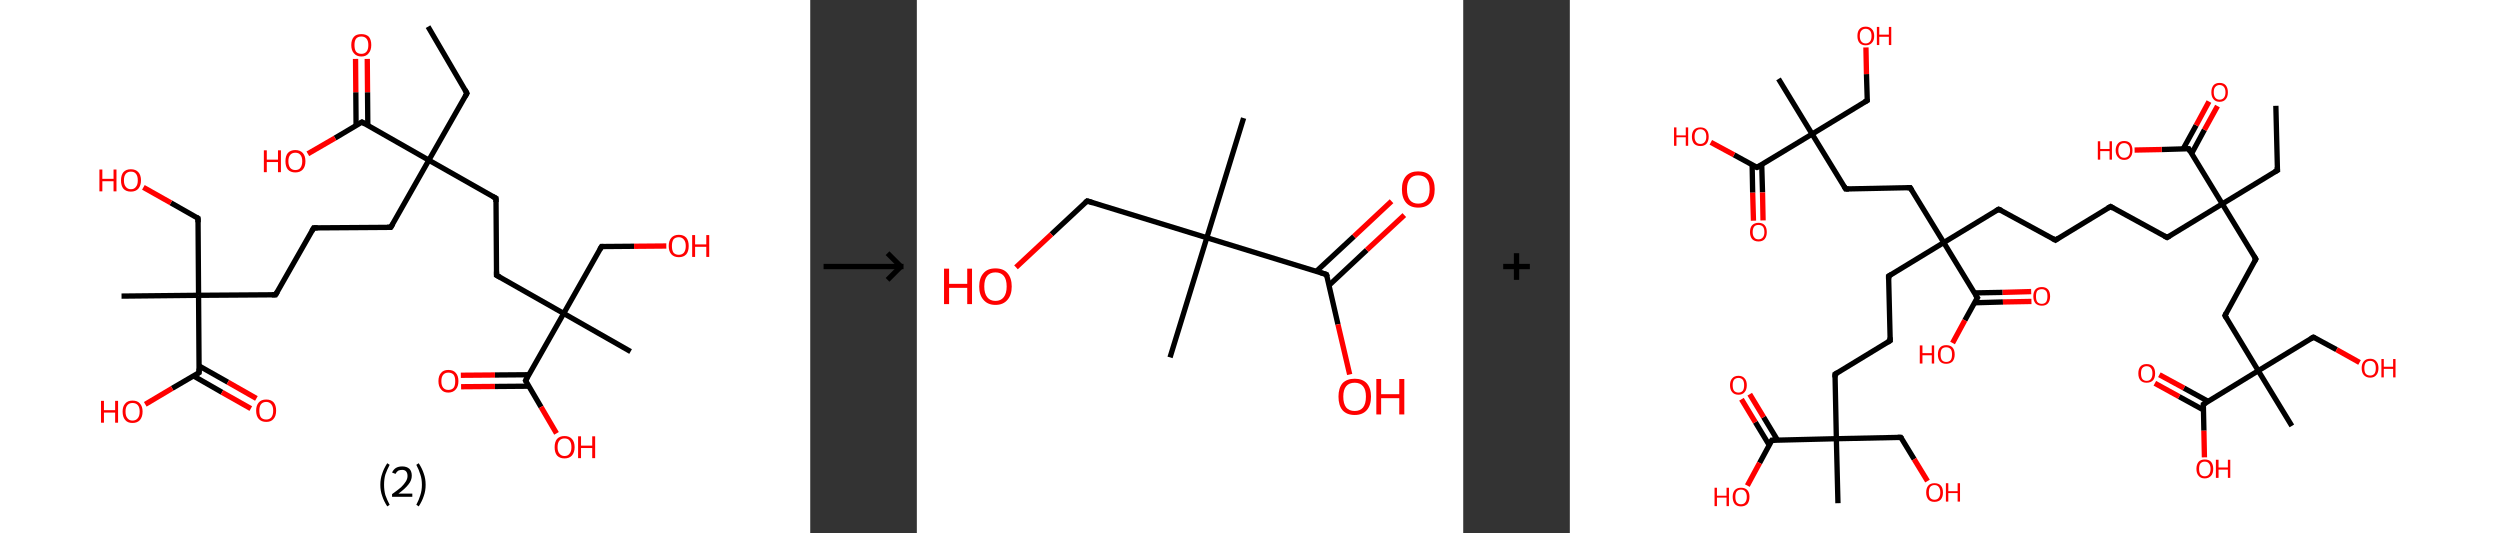 <?xml version='1.0' encoding='ASCII' standalone='yes'?>
<svg xmlns="http://www.w3.org/2000/svg" xmlns:xlink="http://www.w3.org/1999/xlink" version="1.1" width="938.0px" viewBox="0 0 938.0 200.0" height="200.0px">
  <rect x="0" y="0" width="938.0" height="200.0" fill="#333333" stroke="none"/>
  <g>
    <g transform="translate(0, 0) scale(1 1) "><!-- END OF HEADER -->
<rect style="opacity:1.0;fill:#FFFFFF;stroke:none" width="304.0" height="200.0" x="0.0" y="0.0"> </rect>
<path class="bond-0 atom-0 atom-1" d="M 160.6,10.0 L 175.2,35.0" style="fill:none;fill-rule:evenodd;stroke:#000000;stroke-width:2.0px;stroke-linecap:butt;stroke-linejoin:miter;stroke-opacity:1"/>
<path class="bond-1 atom-1 atom-2" d="M 175.2,35.0 L 160.9,60.1" style="fill:none;fill-rule:evenodd;stroke:#000000;stroke-width:2.0px;stroke-linecap:butt;stroke-linejoin:miter;stroke-opacity:1"/>
<path class="bond-2 atom-2 atom-3" d="M 160.9,60.1 L 146.6,85.3" style="fill:none;fill-rule:evenodd;stroke:#000000;stroke-width:2.0px;stroke-linecap:butt;stroke-linejoin:miter;stroke-opacity:1"/>
<path class="bond-3 atom-3 atom-4" d="M 146.6,85.3 L 117.7,85.5" style="fill:none;fill-rule:evenodd;stroke:#000000;stroke-width:2.0px;stroke-linecap:butt;stroke-linejoin:miter;stroke-opacity:1"/>
<path class="bond-4 atom-4 atom-5" d="M 117.7,85.5 L 103.4,110.6" style="fill:none;fill-rule:evenodd;stroke:#000000;stroke-width:2.0px;stroke-linecap:butt;stroke-linejoin:miter;stroke-opacity:1"/>
<path class="bond-5 atom-5 atom-6" d="M 103.4,110.6 L 74.5,110.8" style="fill:none;fill-rule:evenodd;stroke:#000000;stroke-width:2.0px;stroke-linecap:butt;stroke-linejoin:miter;stroke-opacity:1"/>
<path class="bond-6 atom-6 atom-7" d="M 74.5,110.8 L 45.6,111.1" style="fill:none;fill-rule:evenodd;stroke:#000000;stroke-width:2.0px;stroke-linecap:butt;stroke-linejoin:miter;stroke-opacity:1"/>
<path class="bond-7 atom-6 atom-8" d="M 74.5,110.8 L 74.3,81.9" style="fill:none;fill-rule:evenodd;stroke:#000000;stroke-width:2.0px;stroke-linecap:butt;stroke-linejoin:miter;stroke-opacity:1"/>
<path class="bond-8 atom-8 atom-9" d="M 74.3,81.9 L 64.1,76.1" style="fill:none;fill-rule:evenodd;stroke:#000000;stroke-width:2.0px;stroke-linecap:butt;stroke-linejoin:miter;stroke-opacity:1"/>
<path class="bond-8 atom-8 atom-9" d="M 64.1,76.1 L 53.8,70.3" style="fill:none;fill-rule:evenodd;stroke:#FF0000;stroke-width:2.0px;stroke-linecap:butt;stroke-linejoin:miter;stroke-opacity:1"/>
<path class="bond-9 atom-6 atom-10" d="M 74.5,110.8 L 74.7,139.8" style="fill:none;fill-rule:evenodd;stroke:#000000;stroke-width:2.0px;stroke-linecap:butt;stroke-linejoin:miter;stroke-opacity:1"/>
<path class="bond-10 atom-10 atom-11" d="M 72.5,141.0 L 83.3,147.2" style="fill:none;fill-rule:evenodd;stroke:#000000;stroke-width:2.0px;stroke-linecap:butt;stroke-linejoin:miter;stroke-opacity:1"/>
<path class="bond-10 atom-10 atom-11" d="M 83.3,147.2 L 94.1,153.3" style="fill:none;fill-rule:evenodd;stroke:#FF0000;stroke-width:2.0px;stroke-linecap:butt;stroke-linejoin:miter;stroke-opacity:1"/>
<path class="bond-10 atom-10 atom-11" d="M 74.7,137.3 L 85.5,143.4" style="fill:none;fill-rule:evenodd;stroke:#000000;stroke-width:2.0px;stroke-linecap:butt;stroke-linejoin:miter;stroke-opacity:1"/>
<path class="bond-10 atom-10 atom-11" d="M 85.5,143.4 L 96.2,149.5" style="fill:none;fill-rule:evenodd;stroke:#FF0000;stroke-width:2.0px;stroke-linecap:butt;stroke-linejoin:miter;stroke-opacity:1"/>
<path class="bond-11 atom-10 atom-12" d="M 74.7,139.8 L 64.6,145.7" style="fill:none;fill-rule:evenodd;stroke:#000000;stroke-width:2.0px;stroke-linecap:butt;stroke-linejoin:miter;stroke-opacity:1"/>
<path class="bond-11 atom-10 atom-12" d="M 64.6,145.7 L 54.5,151.7" style="fill:none;fill-rule:evenodd;stroke:#FF0000;stroke-width:2.0px;stroke-linecap:butt;stroke-linejoin:miter;stroke-opacity:1"/>
<path class="bond-12 atom-2 atom-13" d="M 160.9,60.1 L 186.1,74.4" style="fill:none;fill-rule:evenodd;stroke:#000000;stroke-width:2.0px;stroke-linecap:butt;stroke-linejoin:miter;stroke-opacity:1"/>
<path class="bond-13 atom-13 atom-14" d="M 186.1,74.4 L 186.3,103.3" style="fill:none;fill-rule:evenodd;stroke:#000000;stroke-width:2.0px;stroke-linecap:butt;stroke-linejoin:miter;stroke-opacity:1"/>
<path class="bond-14 atom-14 atom-15" d="M 186.3,103.3 L 211.5,117.6" style="fill:none;fill-rule:evenodd;stroke:#000000;stroke-width:2.0px;stroke-linecap:butt;stroke-linejoin:miter;stroke-opacity:1"/>
<path class="bond-15 atom-15 atom-16" d="M 211.5,117.6 L 236.6,131.9" style="fill:none;fill-rule:evenodd;stroke:#000000;stroke-width:2.0px;stroke-linecap:butt;stroke-linejoin:miter;stroke-opacity:1"/>
<path class="bond-16 atom-15 atom-17" d="M 211.5,117.6 L 225.7,92.5" style="fill:none;fill-rule:evenodd;stroke:#000000;stroke-width:2.0px;stroke-linecap:butt;stroke-linejoin:miter;stroke-opacity:1"/>
<path class="bond-17 atom-17 atom-18" d="M 225.7,92.5 L 237.9,92.4" style="fill:none;fill-rule:evenodd;stroke:#000000;stroke-width:2.0px;stroke-linecap:butt;stroke-linejoin:miter;stroke-opacity:1"/>
<path class="bond-17 atom-17 atom-18" d="M 237.9,92.4 L 250.0,92.3" style="fill:none;fill-rule:evenodd;stroke:#FF0000;stroke-width:2.0px;stroke-linecap:butt;stroke-linejoin:miter;stroke-opacity:1"/>
<path class="bond-18 atom-15 atom-19" d="M 211.5,117.6 L 197.2,142.8" style="fill:none;fill-rule:evenodd;stroke:#000000;stroke-width:2.0px;stroke-linecap:butt;stroke-linejoin:miter;stroke-opacity:1"/>
<path class="bond-19 atom-19 atom-20" d="M 198.4,140.6 L 185.7,140.7" style="fill:none;fill-rule:evenodd;stroke:#000000;stroke-width:2.0px;stroke-linecap:butt;stroke-linejoin:miter;stroke-opacity:1"/>
<path class="bond-19 atom-19 atom-20" d="M 185.7,140.7 L 172.9,140.8" style="fill:none;fill-rule:evenodd;stroke:#FF0000;stroke-width:2.0px;stroke-linecap:butt;stroke-linejoin:miter;stroke-opacity:1"/>
<path class="bond-19 atom-19 atom-20" d="M 198.4,144.9 L 185.7,145.0" style="fill:none;fill-rule:evenodd;stroke:#000000;stroke-width:2.0px;stroke-linecap:butt;stroke-linejoin:miter;stroke-opacity:1"/>
<path class="bond-19 atom-19 atom-20" d="M 185.7,145.0 L 173.0,145.1" style="fill:none;fill-rule:evenodd;stroke:#FF0000;stroke-width:2.0px;stroke-linecap:butt;stroke-linejoin:miter;stroke-opacity:1"/>
<path class="bond-20 atom-19 atom-21" d="M 197.2,142.8 L 203.0,152.7" style="fill:none;fill-rule:evenodd;stroke:#000000;stroke-width:2.0px;stroke-linecap:butt;stroke-linejoin:miter;stroke-opacity:1"/>
<path class="bond-20 atom-19 atom-21" d="M 203.0,152.7 L 208.8,162.6" style="fill:none;fill-rule:evenodd;stroke:#FF0000;stroke-width:2.0px;stroke-linecap:butt;stroke-linejoin:miter;stroke-opacity:1"/>
<path class="bond-21 atom-2 atom-22" d="M 160.9,60.1 L 135.8,45.8" style="fill:none;fill-rule:evenodd;stroke:#000000;stroke-width:2.0px;stroke-linecap:butt;stroke-linejoin:miter;stroke-opacity:1"/>
<path class="bond-22 atom-22 atom-23" d="M 138.0,47.1 L 137.9,34.6" style="fill:none;fill-rule:evenodd;stroke:#000000;stroke-width:2.0px;stroke-linecap:butt;stroke-linejoin:miter;stroke-opacity:1"/>
<path class="bond-22 atom-22 atom-23" d="M 137.9,34.6 L 137.8,22.1" style="fill:none;fill-rule:evenodd;stroke:#FF0000;stroke-width:2.0px;stroke-linecap:butt;stroke-linejoin:miter;stroke-opacity:1"/>
<path class="bond-22 atom-22 atom-23" d="M 133.6,47.1 L 133.5,34.6" style="fill:none;fill-rule:evenodd;stroke:#000000;stroke-width:2.0px;stroke-linecap:butt;stroke-linejoin:miter;stroke-opacity:1"/>
<path class="bond-22 atom-22 atom-23" d="M 133.5,34.6 L 133.4,22.1" style="fill:none;fill-rule:evenodd;stroke:#FF0000;stroke-width:2.0px;stroke-linecap:butt;stroke-linejoin:miter;stroke-opacity:1"/>
<path class="bond-23 atom-22 atom-24" d="M 135.8,45.8 L 125.7,51.8" style="fill:none;fill-rule:evenodd;stroke:#000000;stroke-width:2.0px;stroke-linecap:butt;stroke-linejoin:miter;stroke-opacity:1"/>
<path class="bond-23 atom-22 atom-24" d="M 125.7,51.8 L 115.5,57.7" style="fill:none;fill-rule:evenodd;stroke:#FF0000;stroke-width:2.0px;stroke-linecap:butt;stroke-linejoin:miter;stroke-opacity:1"/>
<path d="M 174.5,33.7 L 175.2,35.0 L 174.5,36.2" style="fill:none;stroke:#000000;stroke-width:2.0px;stroke-linecap:butt;stroke-linejoin:miter;stroke-opacity:1;"/>
<path d="M 147.4,84.0 L 146.6,85.3 L 145.2,85.3" style="fill:none;stroke:#000000;stroke-width:2.0px;stroke-linecap:butt;stroke-linejoin:miter;stroke-opacity:1;"/>
<path d="M 119.2,85.5 L 117.7,85.5 L 117.0,86.7" style="fill:none;stroke:#000000;stroke-width:2.0px;stroke-linecap:butt;stroke-linejoin:miter;stroke-opacity:1;"/>
<path d="M 104.1,109.4 L 103.4,110.6 L 102.0,110.6" style="fill:none;stroke:#000000;stroke-width:2.0px;stroke-linecap:butt;stroke-linejoin:miter;stroke-opacity:1;"/>
<path d="M 74.3,83.4 L 74.3,81.9 L 73.8,81.6" style="fill:none;stroke:#000000;stroke-width:2.0px;stroke-linecap:butt;stroke-linejoin:miter;stroke-opacity:1;"/>
<path d="M 74.7,138.3 L 74.7,139.8 L 74.2,140.1" style="fill:none;stroke:#000000;stroke-width:2.0px;stroke-linecap:butt;stroke-linejoin:miter;stroke-opacity:1;"/>
<path d="M 184.8,73.7 L 186.1,74.4 L 186.1,75.8" style="fill:none;stroke:#000000;stroke-width:2.0px;stroke-linecap:butt;stroke-linejoin:miter;stroke-opacity:1;"/>
<path d="M 186.3,101.9 L 186.3,103.3 L 187.6,104.0" style="fill:none;stroke:#000000;stroke-width:2.0px;stroke-linecap:butt;stroke-linejoin:miter;stroke-opacity:1;"/>
<path d="M 225.0,93.7 L 225.7,92.5 L 226.4,92.5" style="fill:none;stroke:#000000;stroke-width:2.0px;stroke-linecap:butt;stroke-linejoin:miter;stroke-opacity:1;"/>
<path d="M 197.9,141.5 L 197.2,142.8 L 197.5,143.3" style="fill:none;stroke:#000000;stroke-width:2.0px;stroke-linecap:butt;stroke-linejoin:miter;stroke-opacity:1;"/>
<path d="M 137.0,46.5 L 135.8,45.8 L 135.3,46.1" style="fill:none;stroke:#000000;stroke-width:2.0px;stroke-linecap:butt;stroke-linejoin:miter;stroke-opacity:1;"/>
<path class="atom-9" d="M 37.3 63.6 L 38.4 63.6 L 38.4 67.1 L 42.6 67.1 L 42.6 63.6 L 43.7 63.6 L 43.7 71.8 L 42.6 71.8 L 42.6 68.0 L 38.4 68.0 L 38.4 71.8 L 37.3 71.8 L 37.3 63.6 " fill="#FF0000"/>
<path class="atom-9" d="M 45.4 67.7 Q 45.4 65.7, 46.3 64.6 Q 47.3 63.5, 49.1 63.5 Q 50.9 63.5, 51.9 64.6 Q 52.9 65.7, 52.9 67.7 Q 52.9 69.6, 51.9 70.8 Q 50.9 71.9, 49.1 71.9 Q 47.3 71.9, 46.3 70.8 Q 45.4 69.7, 45.4 67.7 M 49.1 71.0 Q 50.4 71.0, 51.0 70.1 Q 51.7 69.3, 51.7 67.7 Q 51.7 66.0, 51.0 65.2 Q 50.4 64.4, 49.1 64.4 Q 47.9 64.4, 47.2 65.2 Q 46.5 66.0, 46.5 67.7 Q 46.5 69.3, 47.2 70.1 Q 47.9 71.0, 49.1 71.0 " fill="#FF0000"/>
<path class="atom-11" d="M 96.1 154.1 Q 96.1 152.1, 97.1 151.0 Q 98.0 149.9, 99.9 149.9 Q 101.7 149.9, 102.7 151.0 Q 103.6 152.1, 103.6 154.1 Q 103.6 156.1, 102.6 157.2 Q 101.7 158.3, 99.9 158.3 Q 98.1 158.3, 97.1 157.2 Q 96.1 156.1, 96.1 154.1 M 99.9 157.4 Q 101.1 157.4, 101.8 156.6 Q 102.5 155.7, 102.5 154.1 Q 102.5 152.5, 101.8 151.7 Q 101.1 150.8, 99.9 150.8 Q 98.6 150.8, 97.9 151.7 Q 97.3 152.5, 97.3 154.1 Q 97.3 155.7, 97.9 156.6 Q 98.6 157.4, 99.9 157.4 " fill="#FF0000"/>
<path class="atom-12" d="M 37.9 150.4 L 39.0 150.4 L 39.0 153.9 L 43.2 153.9 L 43.2 150.4 L 44.3 150.4 L 44.3 158.6 L 43.2 158.6 L 43.2 154.8 L 39.0 154.8 L 39.0 158.6 L 37.9 158.6 L 37.9 150.4 " fill="#FF0000"/>
<path class="atom-12" d="M 46.0 154.4 Q 46.0 152.5, 47.0 151.4 Q 47.9 150.3, 49.7 150.3 Q 51.6 150.3, 52.5 151.4 Q 53.5 152.5, 53.5 154.4 Q 53.5 156.4, 52.5 157.6 Q 51.5 158.7, 49.7 158.7 Q 47.9 158.7, 47.0 157.6 Q 46.0 156.5, 46.0 154.4 M 49.7 157.8 Q 51.0 157.8, 51.7 156.9 Q 52.4 156.1, 52.4 154.4 Q 52.4 152.8, 51.7 152.0 Q 51.0 151.2, 49.7 151.2 Q 48.5 151.2, 47.8 152.0 Q 47.1 152.8, 47.1 154.4 Q 47.1 156.1, 47.8 156.9 Q 48.5 157.8, 49.7 157.8 " fill="#FF0000"/>
<path class="atom-18" d="M 250.9 92.3 Q 250.9 90.3, 251.9 89.2 Q 252.9 88.1, 254.7 88.1 Q 256.5 88.1, 257.5 89.2 Q 258.4 90.3, 258.4 92.3 Q 258.4 94.3, 257.5 95.4 Q 256.5 96.5, 254.7 96.5 Q 252.9 96.5, 251.9 95.4 Q 250.9 94.3, 250.9 92.3 M 254.7 95.6 Q 255.9 95.6, 256.6 94.8 Q 257.3 93.9, 257.3 92.3 Q 257.3 90.7, 256.6 89.9 Q 255.9 89.0, 254.7 89.0 Q 253.4 89.0, 252.7 89.8 Q 252.1 90.7, 252.1 92.3 Q 252.1 93.9, 252.7 94.8 Q 253.4 95.6, 254.7 95.6 " fill="#FF0000"/>
<path class="atom-18" d="M 259.7 88.2 L 260.8 88.2 L 260.8 91.7 L 265.0 91.7 L 265.0 88.2 L 266.1 88.2 L 266.1 96.4 L 265.0 96.4 L 265.0 92.6 L 260.8 92.6 L 260.8 96.4 L 259.7 96.4 L 259.7 88.2 " fill="#FF0000"/>
<path class="atom-20" d="M 164.5 143.0 Q 164.5 141.0, 165.5 139.9 Q 166.4 138.8, 168.2 138.8 Q 170.1 138.8, 171.0 139.9 Q 172.0 141.0, 172.0 143.0 Q 172.0 145.0, 171.0 146.1 Q 170.0 147.3, 168.2 147.3 Q 166.4 147.3, 165.5 146.1 Q 164.5 145.0, 164.5 143.0 M 168.2 146.3 Q 169.5 146.3, 170.2 145.5 Q 170.8 144.7, 170.8 143.0 Q 170.8 141.4, 170.2 140.6 Q 169.5 139.8, 168.2 139.8 Q 167.0 139.8, 166.3 140.6 Q 165.6 141.4, 165.6 143.0 Q 165.6 144.7, 166.3 145.5 Q 167.0 146.3, 168.2 146.3 " fill="#FF0000"/>
<path class="atom-21" d="M 208.1 167.8 Q 208.1 165.8, 209.0 164.7 Q 210.0 163.6, 211.8 163.6 Q 213.6 163.6, 214.6 164.7 Q 215.6 165.8, 215.6 167.8 Q 215.6 169.7, 214.6 170.9 Q 213.6 172.0, 211.8 172.0 Q 210.0 172.0, 209.0 170.9 Q 208.1 169.8, 208.1 167.8 M 211.8 171.1 Q 213.1 171.1, 213.7 170.2 Q 214.4 169.4, 214.4 167.8 Q 214.4 166.1, 213.7 165.3 Q 213.1 164.5, 211.8 164.5 Q 210.6 164.5, 209.9 165.3 Q 209.2 166.1, 209.2 167.8 Q 209.2 169.4, 209.9 170.2 Q 210.6 171.1, 211.8 171.1 " fill="#FF0000"/>
<path class="atom-21" d="M 216.9 163.7 L 218.0 163.7 L 218.0 167.2 L 222.2 167.2 L 222.2 163.7 L 223.3 163.7 L 223.3 171.9 L 222.2 171.9 L 222.2 168.1 L 218.0 168.1 L 218.0 171.9 L 216.9 171.9 L 216.9 163.7 " fill="#FF0000"/>
<path class="atom-23" d="M 131.8 16.9 Q 131.8 14.9, 132.8 13.8 Q 133.7 12.8, 135.6 12.8 Q 137.4 12.8, 138.4 13.8 Q 139.3 14.9, 139.3 16.9 Q 139.3 18.9, 138.3 20.0 Q 137.4 21.2, 135.6 21.2 Q 133.8 21.2, 132.8 20.0 Q 131.8 18.9, 131.8 16.9 M 135.6 20.2 Q 136.8 20.2, 137.5 19.4 Q 138.2 18.6, 138.2 16.9 Q 138.2 15.3, 137.5 14.5 Q 136.8 13.7, 135.6 13.7 Q 134.3 13.7, 133.6 14.5 Q 133.0 15.3, 133.0 16.9 Q 133.0 18.6, 133.6 19.4 Q 134.3 20.2, 135.6 20.2 " fill="#FF0000"/>
<path class="atom-24" d="M 99.0 56.4 L 100.1 56.4 L 100.1 59.9 L 104.3 59.9 L 104.3 56.4 L 105.4 56.4 L 105.4 64.6 L 104.3 64.6 L 104.3 60.8 L 100.1 60.8 L 100.1 64.6 L 99.0 64.6 L 99.0 56.4 " fill="#FF0000"/>
<path class="atom-24" d="M 107.1 60.5 Q 107.1 58.5, 108.0 57.4 Q 109.0 56.3, 110.8 56.3 Q 112.6 56.3, 113.6 57.4 Q 114.6 58.5, 114.6 60.5 Q 114.6 62.5, 113.6 63.6 Q 112.6 64.7, 110.8 64.7 Q 109.0 64.7, 108.0 63.6 Q 107.1 62.5, 107.1 60.5 M 110.8 63.8 Q 112.1 63.8, 112.7 63.0 Q 113.4 62.1, 113.4 60.5 Q 113.4 58.9, 112.7 58.1 Q 112.1 57.3, 110.8 57.3 Q 109.6 57.3, 108.9 58.1 Q 108.2 58.9, 108.2 60.5 Q 108.2 62.1, 108.9 63.0 Q 109.6 63.8, 110.8 63.8 " fill="#FF0000"/>
<path class="legend" d="M 142.7 181.9 Q 142.7 179.6, 143.4 177.7 Q 144.0 175.8, 145.3 173.8 L 146.2 174.4 Q 145.2 176.3, 144.6 178.0 Q 144.1 179.7, 144.1 181.9 Q 144.1 184.0, 144.6 185.8 Q 145.2 187.5, 146.2 189.4 L 145.3 190.0 Q 144.0 188.0, 143.4 186.1 Q 142.7 184.2, 142.7 181.9 " fill="#000000"/>
<path class="legend" d="M 147.1 177.3 Q 147.6 176.2, 148.5 175.6 Q 149.5 175.0, 150.9 175.0 Q 152.6 175.0, 153.6 175.9 Q 154.5 176.8, 154.5 178.5 Q 154.5 180.2, 153.3 181.7 Q 152.1 183.3, 149.5 185.2 L 154.7 185.2 L 154.7 186.4 L 147.1 186.4 L 147.1 185.4 Q 149.2 183.9, 150.5 182.8 Q 151.7 181.6, 152.3 180.6 Q 152.9 179.6, 152.9 178.6 Q 152.9 177.5, 152.4 176.9 Q 151.9 176.3, 150.9 176.3 Q 150.0 176.3, 149.4 176.6 Q 148.8 177.0, 148.4 177.8 L 147.1 177.3 " fill="#000000"/>
<path class="legend" d="M 159.7 181.9 Q 159.7 184.2, 159.0 186.1 Q 158.4 188.0, 157.1 190.0 L 156.2 189.4 Q 157.2 187.5, 157.7 185.8 Q 158.3 184.0, 158.3 181.9 Q 158.3 179.7, 157.7 178.0 Q 157.2 176.3, 156.2 174.4 L 157.1 173.8 Q 158.4 175.8, 159.0 177.7 Q 159.7 179.6, 159.7 181.9 " fill="#000000"/>
</g>
    <g transform="translate(304.0, 0) scale(1 1) "><line x1="5" y1="100" x2="35" y2="100" style="stroke:rgb(0,0,0);stroke-width:2"/>
  <line x1="34" y1="100" x2="29" y2="95" style="stroke:rgb(0,0,0);stroke-width:2"/>
  <line x1="34" y1="100" x2="29" y2="105" style="stroke:rgb(0,0,0);stroke-width:2"/>
</g>
    <g transform="translate(344.0, 0) scale(1 1) "><!-- END OF HEADER -->
<rect style="opacity:1.0;fill:#FFFFFF;stroke:none" width="205.0" height="200.0" x="0.0" y="0.0"> </rect>
<path class="bond-0 atom-0 atom-1" d="M 122.6,44.3 L 108.8,89.2" style="fill:none;fill-rule:evenodd;stroke:#000000;stroke-width:2.0px;stroke-linecap:butt;stroke-linejoin:miter;stroke-opacity:1"/>
<path class="bond-1 atom-1 atom-2" d="M 108.8,89.2 L 95.0,134.1" style="fill:none;fill-rule:evenodd;stroke:#000000;stroke-width:2.0px;stroke-linecap:butt;stroke-linejoin:miter;stroke-opacity:1"/>
<path class="bond-2 atom-1 atom-3" d="M 108.8,89.2 L 63.9,75.4" style="fill:none;fill-rule:evenodd;stroke:#000000;stroke-width:2.0px;stroke-linecap:butt;stroke-linejoin:miter;stroke-opacity:1"/>
<path class="bond-3 atom-3 atom-4" d="M 63.9,75.4 L 50.5,87.9" style="fill:none;fill-rule:evenodd;stroke:#000000;stroke-width:2.0px;stroke-linecap:butt;stroke-linejoin:miter;stroke-opacity:1"/>
<path class="bond-3 atom-3 atom-4" d="M 50.5,87.9 L 37.2,100.3" style="fill:none;fill-rule:evenodd;stroke:#FF0000;stroke-width:2.0px;stroke-linecap:butt;stroke-linejoin:miter;stroke-opacity:1"/>
<path class="bond-4 atom-1 atom-5" d="M 108.8,89.2 L 153.7,103.0" style="fill:none;fill-rule:evenodd;stroke:#000000;stroke-width:2.0px;stroke-linecap:butt;stroke-linejoin:miter;stroke-opacity:1"/>
<path class="bond-5 atom-5 atom-6" d="M 154.7,107.0 L 168.8,93.8" style="fill:none;fill-rule:evenodd;stroke:#000000;stroke-width:2.0px;stroke-linecap:butt;stroke-linejoin:miter;stroke-opacity:1"/>
<path class="bond-5 atom-5 atom-6" d="M 168.8,93.8 L 182.9,80.7" style="fill:none;fill-rule:evenodd;stroke:#FF0000;stroke-width:2.0px;stroke-linecap:butt;stroke-linejoin:miter;stroke-opacity:1"/>
<path class="bond-5 atom-5 atom-6" d="M 149.9,101.8 L 164.0,88.7" style="fill:none;fill-rule:evenodd;stroke:#000000;stroke-width:2.0px;stroke-linecap:butt;stroke-linejoin:miter;stroke-opacity:1"/>
<path class="bond-5 atom-5 atom-6" d="M 164.0,88.7 L 178.1,75.5" style="fill:none;fill-rule:evenodd;stroke:#FF0000;stroke-width:2.0px;stroke-linecap:butt;stroke-linejoin:miter;stroke-opacity:1"/>
<path class="bond-6 atom-5 atom-7" d="M 153.7,103.0 L 158.0,121.7" style="fill:none;fill-rule:evenodd;stroke:#000000;stroke-width:2.0px;stroke-linecap:butt;stroke-linejoin:miter;stroke-opacity:1"/>
<path class="bond-6 atom-5 atom-7" d="M 158.0,121.7 L 162.4,140.5" style="fill:none;fill-rule:evenodd;stroke:#FF0000;stroke-width:2.0px;stroke-linecap:butt;stroke-linejoin:miter;stroke-opacity:1"/>
<path d="M 66.1,76.1 L 63.9,75.4 L 63.2,76.0" style="fill:none;stroke:#000000;stroke-width:2.0px;stroke-linecap:butt;stroke-linejoin:miter;stroke-opacity:1;"/>
<path d="M 151.5,102.3 L 153.7,103.0 L 154.0,103.9" style="fill:none;stroke:#000000;stroke-width:2.0px;stroke-linecap:butt;stroke-linejoin:miter;stroke-opacity:1;"/>
<path class="atom-4" d="M 10.2 100.8 L 12.1 100.8 L 12.1 106.5 L 18.9 106.5 L 18.9 100.8 L 20.7 100.8 L 20.7 114.1 L 18.9 114.1 L 18.9 108.0 L 12.1 108.0 L 12.1 114.1 L 10.2 114.1 L 10.2 100.8 " fill="#FF0000"/>
<path class="atom-4" d="M 23.4 107.5 Q 23.4 104.3, 25.0 102.5 Q 26.5 100.7, 29.5 100.7 Q 32.5 100.7, 34.0 102.5 Q 35.6 104.3, 35.6 107.5 Q 35.6 110.7, 34.0 112.5 Q 32.4 114.4, 29.5 114.4 Q 26.6 114.4, 25.0 112.5 Q 23.4 110.7, 23.4 107.5 M 29.5 112.9 Q 31.5 112.9, 32.6 111.5 Q 33.7 110.1, 33.7 107.5 Q 33.7 104.8, 32.6 103.5 Q 31.5 102.2, 29.5 102.2 Q 27.5 102.2, 26.4 103.5 Q 25.3 104.8, 25.3 107.5 Q 25.3 110.1, 26.4 111.5 Q 27.5 112.9, 29.5 112.9 " fill="#FF0000"/>
<path class="atom-6" d="M 182.0 71.0 Q 182.0 67.8, 183.6 66.0 Q 185.2 64.3, 188.1 64.3 Q 191.1 64.3, 192.7 66.0 Q 194.3 67.8, 194.3 71.0 Q 194.3 74.3, 192.7 76.1 Q 191.1 77.9, 188.1 77.9 Q 185.2 77.9, 183.6 76.1 Q 182.0 74.3, 182.0 71.0 M 188.1 76.4 Q 190.2 76.4, 191.3 75.1 Q 192.4 73.7, 192.4 71.0 Q 192.4 68.4, 191.3 67.1 Q 190.2 65.8, 188.1 65.8 Q 186.1 65.8, 185.0 67.1 Q 183.9 68.4, 183.9 71.0 Q 183.9 73.7, 185.0 75.1 Q 186.1 76.4, 188.1 76.4 " fill="#FF0000"/>
<path class="atom-7" d="M 158.2 148.8 Q 158.2 145.6, 159.7 143.8 Q 161.3 142.1, 164.3 142.1 Q 167.2 142.1, 168.8 143.8 Q 170.4 145.6, 170.4 148.8 Q 170.4 152.1, 168.8 153.9 Q 167.2 155.7, 164.3 155.7 Q 161.3 155.7, 159.7 153.9 Q 158.2 152.1, 158.2 148.8 M 164.3 154.2 Q 166.3 154.2, 167.4 152.9 Q 168.5 151.5, 168.5 148.8 Q 168.5 146.2, 167.4 144.9 Q 166.3 143.6, 164.3 143.6 Q 162.2 143.6, 161.1 144.9 Q 160.0 146.2, 160.0 148.8 Q 160.0 151.5, 161.1 152.9 Q 162.2 154.2, 164.3 154.2 " fill="#FF0000"/>
<path class="atom-7" d="M 172.4 142.2 L 174.2 142.2 L 174.2 147.9 L 181.0 147.9 L 181.0 142.2 L 182.9 142.2 L 182.9 155.5 L 181.0 155.5 L 181.0 149.4 L 174.2 149.4 L 174.2 155.5 L 172.4 155.5 L 172.4 142.2 " fill="#FF0000"/>
</g>
    <g transform="translate(549.0, 0) scale(1 1) "><line x1="15" y1="100" x2="25" y2="100" style="stroke:rgb(0,0,0);stroke-width:2"/>
  <line x1="20" y1="95" x2="20" y2="105" style="stroke:rgb(0,0,0);stroke-width:2"/>
</g>
    <g transform="translate(589.0, 0) scale(1 1) "><!-- END OF HEADER -->
<rect style="opacity:1.0;fill:#FFFFFF;stroke:none" width="349.0" height="200.0" x="0.0" y="0.0"> </rect>
<path class="bond-0 atom-0 atom-1" d="M 264.9,39.7 L 265.5,63.9" style="fill:none;fill-rule:evenodd;stroke:#000000;stroke-width:2.0px;stroke-linecap:butt;stroke-linejoin:miter;stroke-opacity:1"/>
<path class="bond-1 atom-1 atom-2" d="M 265.5,63.9 L 244.8,76.5" style="fill:none;fill-rule:evenodd;stroke:#000000;stroke-width:2.0px;stroke-linecap:butt;stroke-linejoin:miter;stroke-opacity:1"/>
<path class="bond-2 atom-2 atom-3" d="M 244.8,76.5 L 224.1,89.1" style="fill:none;fill-rule:evenodd;stroke:#000000;stroke-width:2.0px;stroke-linecap:butt;stroke-linejoin:miter;stroke-opacity:1"/>
<path class="bond-3 atom-3 atom-4" d="M 224.1,89.1 L 202.9,77.5" style="fill:none;fill-rule:evenodd;stroke:#000000;stroke-width:2.0px;stroke-linecap:butt;stroke-linejoin:miter;stroke-opacity:1"/>
<path class="bond-4 atom-4 atom-5" d="M 202.9,77.5 L 182.2,90.1" style="fill:none;fill-rule:evenodd;stroke:#000000;stroke-width:2.0px;stroke-linecap:butt;stroke-linejoin:miter;stroke-opacity:1"/>
<path class="bond-5 atom-5 atom-6" d="M 182.2,90.1 L 160.9,78.5" style="fill:none;fill-rule:evenodd;stroke:#000000;stroke-width:2.0px;stroke-linecap:butt;stroke-linejoin:miter;stroke-opacity:1"/>
<path class="bond-6 atom-6 atom-7" d="M 160.9,78.5 L 140.3,91.0" style="fill:none;fill-rule:evenodd;stroke:#000000;stroke-width:2.0px;stroke-linecap:butt;stroke-linejoin:miter;stroke-opacity:1"/>
<path class="bond-7 atom-7 atom-8" d="M 140.3,91.0 L 119.6,103.6" style="fill:none;fill-rule:evenodd;stroke:#000000;stroke-width:2.0px;stroke-linecap:butt;stroke-linejoin:miter;stroke-opacity:1"/>
<path class="bond-8 atom-8 atom-9" d="M 119.6,103.6 L 120.2,127.8" style="fill:none;fill-rule:evenodd;stroke:#000000;stroke-width:2.0px;stroke-linecap:butt;stroke-linejoin:miter;stroke-opacity:1"/>
<path class="bond-9 atom-9 atom-10" d="M 120.2,127.8 L 99.5,140.4" style="fill:none;fill-rule:evenodd;stroke:#000000;stroke-width:2.0px;stroke-linecap:butt;stroke-linejoin:miter;stroke-opacity:1"/>
<path class="bond-10 atom-10 atom-11" d="M 99.5,140.4 L 100.0,164.6" style="fill:none;fill-rule:evenodd;stroke:#000000;stroke-width:2.0px;stroke-linecap:butt;stroke-linejoin:miter;stroke-opacity:1"/>
<path class="bond-11 atom-11 atom-12" d="M 100.0,164.6 L 100.6,188.8" style="fill:none;fill-rule:evenodd;stroke:#000000;stroke-width:2.0px;stroke-linecap:butt;stroke-linejoin:miter;stroke-opacity:1"/>
<path class="bond-12 atom-11 atom-13" d="M 100.0,164.6 L 124.2,164.1" style="fill:none;fill-rule:evenodd;stroke:#000000;stroke-width:2.0px;stroke-linecap:butt;stroke-linejoin:miter;stroke-opacity:1"/>
<path class="bond-13 atom-13 atom-14" d="M 124.2,164.1 L 129.2,172.3" style="fill:none;fill-rule:evenodd;stroke:#000000;stroke-width:2.0px;stroke-linecap:butt;stroke-linejoin:miter;stroke-opacity:1"/>
<path class="bond-13 atom-13 atom-14" d="M 129.2,172.3 L 134.2,180.5" style="fill:none;fill-rule:evenodd;stroke:#FF0000;stroke-width:2.0px;stroke-linecap:butt;stroke-linejoin:miter;stroke-opacity:1"/>
<path class="bond-14 atom-11 atom-15" d="M 100.0,164.6 L 75.8,165.2" style="fill:none;fill-rule:evenodd;stroke:#000000;stroke-width:2.0px;stroke-linecap:butt;stroke-linejoin:miter;stroke-opacity:1"/>
<path class="bond-15 atom-15 atom-16" d="M 77.9,165.1 L 72.7,156.5" style="fill:none;fill-rule:evenodd;stroke:#000000;stroke-width:2.0px;stroke-linecap:butt;stroke-linejoin:miter;stroke-opacity:1"/>
<path class="bond-15 atom-15 atom-16" d="M 72.7,156.5 L 67.5,147.9" style="fill:none;fill-rule:evenodd;stroke:#FF0000;stroke-width:2.0px;stroke-linecap:butt;stroke-linejoin:miter;stroke-opacity:1"/>
<path class="bond-15 atom-15 atom-16" d="M 74.8,167.0 L 69.6,158.4" style="fill:none;fill-rule:evenodd;stroke:#000000;stroke-width:2.0px;stroke-linecap:butt;stroke-linejoin:miter;stroke-opacity:1"/>
<path class="bond-15 atom-15 atom-16" d="M 69.6,158.4 L 64.4,149.8" style="fill:none;fill-rule:evenodd;stroke:#FF0000;stroke-width:2.0px;stroke-linecap:butt;stroke-linejoin:miter;stroke-opacity:1"/>
<path class="bond-16 atom-15 atom-17" d="M 75.8,165.2 L 71.2,173.7" style="fill:none;fill-rule:evenodd;stroke:#000000;stroke-width:2.0px;stroke-linecap:butt;stroke-linejoin:miter;stroke-opacity:1"/>
<path class="bond-16 atom-15 atom-17" d="M 71.2,173.7 L 66.6,182.2" style="fill:none;fill-rule:evenodd;stroke:#FF0000;stroke-width:2.0px;stroke-linecap:butt;stroke-linejoin:miter;stroke-opacity:1"/>
<path class="bond-17 atom-7 atom-18" d="M 140.3,91.0 L 127.7,70.4" style="fill:none;fill-rule:evenodd;stroke:#000000;stroke-width:2.0px;stroke-linecap:butt;stroke-linejoin:miter;stroke-opacity:1"/>
<path class="bond-18 atom-18 atom-19" d="M 127.7,70.4 L 103.5,70.9" style="fill:none;fill-rule:evenodd;stroke:#000000;stroke-width:2.0px;stroke-linecap:butt;stroke-linejoin:miter;stroke-opacity:1"/>
<path class="bond-19 atom-19 atom-20" d="M 103.5,70.9 L 90.9,50.3" style="fill:none;fill-rule:evenodd;stroke:#000000;stroke-width:2.0px;stroke-linecap:butt;stroke-linejoin:miter;stroke-opacity:1"/>
<path class="bond-20 atom-20 atom-21" d="M 90.9,50.3 L 78.3,29.6" style="fill:none;fill-rule:evenodd;stroke:#000000;stroke-width:2.0px;stroke-linecap:butt;stroke-linejoin:miter;stroke-opacity:1"/>
<path class="bond-21 atom-20 atom-22" d="M 90.9,50.3 L 111.6,37.7" style="fill:none;fill-rule:evenodd;stroke:#000000;stroke-width:2.0px;stroke-linecap:butt;stroke-linejoin:miter;stroke-opacity:1"/>
<path class="bond-22 atom-22 atom-23" d="M 111.6,37.7 L 111.3,27.8" style="fill:none;fill-rule:evenodd;stroke:#000000;stroke-width:2.0px;stroke-linecap:butt;stroke-linejoin:miter;stroke-opacity:1"/>
<path class="bond-22 atom-22 atom-23" d="M 111.3,27.8 L 111.1,17.8" style="fill:none;fill-rule:evenodd;stroke:#FF0000;stroke-width:2.0px;stroke-linecap:butt;stroke-linejoin:miter;stroke-opacity:1"/>
<path class="bond-23 atom-20 atom-24" d="M 90.9,50.3 L 70.2,62.8" style="fill:none;fill-rule:evenodd;stroke:#000000;stroke-width:2.0px;stroke-linecap:butt;stroke-linejoin:miter;stroke-opacity:1"/>
<path class="bond-24 atom-24 atom-25" d="M 68.4,61.8 L 68.6,72.3" style="fill:none;fill-rule:evenodd;stroke:#000000;stroke-width:2.0px;stroke-linecap:butt;stroke-linejoin:miter;stroke-opacity:1"/>
<path class="bond-24 atom-24 atom-25" d="M 68.6,72.3 L 68.9,82.8" style="fill:none;fill-rule:evenodd;stroke:#FF0000;stroke-width:2.0px;stroke-linecap:butt;stroke-linejoin:miter;stroke-opacity:1"/>
<path class="bond-24 atom-24 atom-25" d="M 72.0,61.8 L 72.3,72.2" style="fill:none;fill-rule:evenodd;stroke:#000000;stroke-width:2.0px;stroke-linecap:butt;stroke-linejoin:miter;stroke-opacity:1"/>
<path class="bond-24 atom-24 atom-25" d="M 72.3,72.2 L 72.5,82.7" style="fill:none;fill-rule:evenodd;stroke:#FF0000;stroke-width:2.0px;stroke-linecap:butt;stroke-linejoin:miter;stroke-opacity:1"/>
<path class="bond-25 atom-24 atom-26" d="M 70.2,62.8 L 61.6,58.1" style="fill:none;fill-rule:evenodd;stroke:#000000;stroke-width:2.0px;stroke-linecap:butt;stroke-linejoin:miter;stroke-opacity:1"/>
<path class="bond-25 atom-24 atom-26" d="M 61.6,58.1 L 52.9,53.4" style="fill:none;fill-rule:evenodd;stroke:#FF0000;stroke-width:2.0px;stroke-linecap:butt;stroke-linejoin:miter;stroke-opacity:1"/>
<path class="bond-26 atom-7 atom-27" d="M 140.3,91.0 L 152.9,111.7" style="fill:none;fill-rule:evenodd;stroke:#000000;stroke-width:2.0px;stroke-linecap:butt;stroke-linejoin:miter;stroke-opacity:1"/>
<path class="bond-27 atom-27 atom-28" d="M 151.9,113.6 L 162.5,113.3" style="fill:none;fill-rule:evenodd;stroke:#000000;stroke-width:2.0px;stroke-linecap:butt;stroke-linejoin:miter;stroke-opacity:1"/>
<path class="bond-27 atom-27 atom-28" d="M 162.5,113.3 L 173.2,113.1" style="fill:none;fill-rule:evenodd;stroke:#FF0000;stroke-width:2.0px;stroke-linecap:butt;stroke-linejoin:miter;stroke-opacity:1"/>
<path class="bond-27 atom-27 atom-28" d="M 151.8,109.9 L 162.4,109.7" style="fill:none;fill-rule:evenodd;stroke:#000000;stroke-width:2.0px;stroke-linecap:butt;stroke-linejoin:miter;stroke-opacity:1"/>
<path class="bond-27 atom-27 atom-28" d="M 162.4,109.7 L 173.1,109.4" style="fill:none;fill-rule:evenodd;stroke:#FF0000;stroke-width:2.0px;stroke-linecap:butt;stroke-linejoin:miter;stroke-opacity:1"/>
<path class="bond-28 atom-27 atom-29" d="M 152.9,111.7 L 148.2,120.2" style="fill:none;fill-rule:evenodd;stroke:#000000;stroke-width:2.0px;stroke-linecap:butt;stroke-linejoin:miter;stroke-opacity:1"/>
<path class="bond-28 atom-27 atom-29" d="M 148.2,120.2 L 143.6,128.7" style="fill:none;fill-rule:evenodd;stroke:#FF0000;stroke-width:2.0px;stroke-linecap:butt;stroke-linejoin:miter;stroke-opacity:1"/>
<path class="bond-29 atom-2 atom-30" d="M 244.8,76.5 L 257.4,97.2" style="fill:none;fill-rule:evenodd;stroke:#000000;stroke-width:2.0px;stroke-linecap:butt;stroke-linejoin:miter;stroke-opacity:1"/>
<path class="bond-30 atom-30 atom-31" d="M 257.4,97.2 L 245.8,118.4" style="fill:none;fill-rule:evenodd;stroke:#000000;stroke-width:2.0px;stroke-linecap:butt;stroke-linejoin:miter;stroke-opacity:1"/>
<path class="bond-31 atom-31 atom-32" d="M 245.8,118.4 L 258.3,139.1" style="fill:none;fill-rule:evenodd;stroke:#000000;stroke-width:2.0px;stroke-linecap:butt;stroke-linejoin:miter;stroke-opacity:1"/>
<path class="bond-32 atom-32 atom-33" d="M 258.3,139.1 L 270.9,159.8" style="fill:none;fill-rule:evenodd;stroke:#000000;stroke-width:2.0px;stroke-linecap:butt;stroke-linejoin:miter;stroke-opacity:1"/>
<path class="bond-33 atom-32 atom-34" d="M 258.3,139.1 L 279.0,126.5" style="fill:none;fill-rule:evenodd;stroke:#000000;stroke-width:2.0px;stroke-linecap:butt;stroke-linejoin:miter;stroke-opacity:1"/>
<path class="bond-34 atom-34 atom-35" d="M 279.0,126.5 L 287.7,131.2" style="fill:none;fill-rule:evenodd;stroke:#000000;stroke-width:2.0px;stroke-linecap:butt;stroke-linejoin:miter;stroke-opacity:1"/>
<path class="bond-34 atom-34 atom-35" d="M 287.7,131.2 L 296.3,136.0" style="fill:none;fill-rule:evenodd;stroke:#FF0000;stroke-width:2.0px;stroke-linecap:butt;stroke-linejoin:miter;stroke-opacity:1"/>
<path class="bond-35 atom-32 atom-36" d="M 258.3,139.1 L 237.7,151.7" style="fill:none;fill-rule:evenodd;stroke:#000000;stroke-width:2.0px;stroke-linecap:butt;stroke-linejoin:miter;stroke-opacity:1"/>
<path class="bond-36 atom-36 atom-37" d="M 239.5,150.6 L 230.4,145.6" style="fill:none;fill-rule:evenodd;stroke:#000000;stroke-width:2.0px;stroke-linecap:butt;stroke-linejoin:miter;stroke-opacity:1"/>
<path class="bond-36 atom-36 atom-37" d="M 230.4,145.6 L 221.2,140.6" style="fill:none;fill-rule:evenodd;stroke:#FF0000;stroke-width:2.0px;stroke-linecap:butt;stroke-linejoin:miter;stroke-opacity:1"/>
<path class="bond-36 atom-36 atom-37" d="M 237.7,153.8 L 228.6,148.8" style="fill:none;fill-rule:evenodd;stroke:#000000;stroke-width:2.0px;stroke-linecap:butt;stroke-linejoin:miter;stroke-opacity:1"/>
<path class="bond-36 atom-36 atom-37" d="M 228.6,148.8 L 219.5,143.8" style="fill:none;fill-rule:evenodd;stroke:#FF0000;stroke-width:2.0px;stroke-linecap:butt;stroke-linejoin:miter;stroke-opacity:1"/>
<path class="bond-37 atom-36 atom-38" d="M 237.7,151.7 L 237.9,161.6" style="fill:none;fill-rule:evenodd;stroke:#000000;stroke-width:2.0px;stroke-linecap:butt;stroke-linejoin:miter;stroke-opacity:1"/>
<path class="bond-37 atom-36 atom-38" d="M 237.9,161.6 L 238.1,171.6" style="fill:none;fill-rule:evenodd;stroke:#FF0000;stroke-width:2.0px;stroke-linecap:butt;stroke-linejoin:miter;stroke-opacity:1"/>
<path class="bond-38 atom-2 atom-39" d="M 244.8,76.5 L 232.2,55.8" style="fill:none;fill-rule:evenodd;stroke:#000000;stroke-width:2.0px;stroke-linecap:butt;stroke-linejoin:miter;stroke-opacity:1"/>
<path class="bond-39 atom-39 atom-40" d="M 233.3,57.6 L 238.1,48.7" style="fill:none;fill-rule:evenodd;stroke:#000000;stroke-width:2.0px;stroke-linecap:butt;stroke-linejoin:miter;stroke-opacity:1"/>
<path class="bond-39 atom-39 atom-40" d="M 238.1,48.7 L 243.0,39.8" style="fill:none;fill-rule:evenodd;stroke:#FF0000;stroke-width:2.0px;stroke-linecap:butt;stroke-linejoin:miter;stroke-opacity:1"/>
<path class="bond-39 atom-39 atom-40" d="M 230.1,55.9 L 235.0,47.0" style="fill:none;fill-rule:evenodd;stroke:#000000;stroke-width:2.0px;stroke-linecap:butt;stroke-linejoin:miter;stroke-opacity:1"/>
<path class="bond-39 atom-39 atom-40" d="M 235.0,47.0 L 239.8,38.1" style="fill:none;fill-rule:evenodd;stroke:#FF0000;stroke-width:2.0px;stroke-linecap:butt;stroke-linejoin:miter;stroke-opacity:1"/>
<path class="bond-40 atom-39 atom-41" d="M 232.2,55.8 L 222.1,56.1" style="fill:none;fill-rule:evenodd;stroke:#000000;stroke-width:2.0px;stroke-linecap:butt;stroke-linejoin:miter;stroke-opacity:1"/>
<path class="bond-40 atom-39 atom-41" d="M 222.1,56.1 L 211.9,56.3" style="fill:none;fill-rule:evenodd;stroke:#FF0000;stroke-width:2.0px;stroke-linecap:butt;stroke-linejoin:miter;stroke-opacity:1"/>
<path d="M 265.4,62.7 L 265.5,63.9 L 264.4,64.5" style="fill:none;stroke:#000000;stroke-width:2.0px;stroke-linecap:butt;stroke-linejoin:miter;stroke-opacity:1;"/>
<path d="M 225.1,88.5 L 224.1,89.1 L 223.0,88.5" style="fill:none;stroke:#000000;stroke-width:2.0px;stroke-linecap:butt;stroke-linejoin:miter;stroke-opacity:1;"/>
<path d="M 203.9,78.1 L 202.9,77.5 L 201.8,78.1" style="fill:none;stroke:#000000;stroke-width:2.0px;stroke-linecap:butt;stroke-linejoin:miter;stroke-opacity:1;"/>
<path d="M 183.2,89.4 L 182.2,90.1 L 181.1,89.5" style="fill:none;stroke:#000000;stroke-width:2.0px;stroke-linecap:butt;stroke-linejoin:miter;stroke-opacity:1;"/>
<path d="M 162.0,79.0 L 160.9,78.5 L 159.9,79.1" style="fill:none;stroke:#000000;stroke-width:2.0px;stroke-linecap:butt;stroke-linejoin:miter;stroke-opacity:1;"/>
<path d="M 120.6,103.0 L 119.6,103.6 L 119.6,104.8" style="fill:none;stroke:#000000;stroke-width:2.0px;stroke-linecap:butt;stroke-linejoin:miter;stroke-opacity:1;"/>
<path d="M 120.1,126.6 L 120.2,127.8 L 119.1,128.5" style="fill:none;stroke:#000000;stroke-width:2.0px;stroke-linecap:butt;stroke-linejoin:miter;stroke-opacity:1;"/>
<path d="M 100.5,139.8 L 99.5,140.4 L 99.5,141.6" style="fill:none;stroke:#000000;stroke-width:2.0px;stroke-linecap:butt;stroke-linejoin:miter;stroke-opacity:1;"/>
<path d="M 123.0,164.1 L 124.2,164.1 L 124.5,164.5" style="fill:none;stroke:#000000;stroke-width:2.0px;stroke-linecap:butt;stroke-linejoin:miter;stroke-opacity:1;"/>
<path d="M 77.1,165.2 L 75.8,165.2 L 75.6,165.6" style="fill:none;stroke:#000000;stroke-width:2.0px;stroke-linecap:butt;stroke-linejoin:miter;stroke-opacity:1;"/>
<path d="M 128.3,71.4 L 127.7,70.4 L 126.5,70.4" style="fill:none;stroke:#000000;stroke-width:2.0px;stroke-linecap:butt;stroke-linejoin:miter;stroke-opacity:1;"/>
<path d="M 104.7,70.9 L 103.5,70.9 L 102.9,69.9" style="fill:none;stroke:#000000;stroke-width:2.0px;stroke-linecap:butt;stroke-linejoin:miter;stroke-opacity:1;"/>
<path d="M 110.5,38.3 L 111.6,37.7 L 111.6,37.2" style="fill:none;stroke:#000000;stroke-width:2.0px;stroke-linecap:butt;stroke-linejoin:miter;stroke-opacity:1;"/>
<path d="M 71.3,62.2 L 70.2,62.8 L 69.8,62.6" style="fill:none;stroke:#000000;stroke-width:2.0px;stroke-linecap:butt;stroke-linejoin:miter;stroke-opacity:1;"/>
<path d="M 152.2,110.7 L 152.9,111.7 L 152.6,112.1" style="fill:none;stroke:#000000;stroke-width:2.0px;stroke-linecap:butt;stroke-linejoin:miter;stroke-opacity:1;"/>
<path d="M 256.7,96.1 L 257.4,97.2 L 256.8,98.2" style="fill:none;stroke:#000000;stroke-width:2.0px;stroke-linecap:butt;stroke-linejoin:miter;stroke-opacity:1;"/>
<path d="M 246.3,117.4 L 245.8,118.4 L 246.4,119.4" style="fill:none;stroke:#000000;stroke-width:2.0px;stroke-linecap:butt;stroke-linejoin:miter;stroke-opacity:1;"/>
<path d="M 278.0,127.1 L 279.0,126.5 L 279.5,126.7" style="fill:none;stroke:#000000;stroke-width:2.0px;stroke-linecap:butt;stroke-linejoin:miter;stroke-opacity:1;"/>
<path d="M 238.7,151.1 L 237.7,151.7 L 237.7,152.2" style="fill:none;stroke:#000000;stroke-width:2.0px;stroke-linecap:butt;stroke-linejoin:miter;stroke-opacity:1;"/>
<path d="M 232.8,56.9 L 232.2,55.8 L 231.7,55.8" style="fill:none;stroke:#000000;stroke-width:2.0px;stroke-linecap:butt;stroke-linejoin:miter;stroke-opacity:1;"/>
<path class="atom-14" d="M 133.7 184.8 Q 133.7 183.1, 134.5 182.2 Q 135.3 181.3, 136.8 181.3 Q 138.4 181.3, 139.2 182.2 Q 140.0 183.1, 140.0 184.8 Q 140.0 186.4, 139.2 187.4 Q 138.3 188.3, 136.8 188.3 Q 135.3 188.3, 134.5 187.4 Q 133.7 186.4, 133.7 184.8 M 136.8 187.5 Q 137.9 187.5, 138.4 186.8 Q 139.0 186.1, 139.0 184.8 Q 139.0 183.4, 138.4 182.7 Q 137.9 182.0, 136.8 182.0 Q 135.8 182.0, 135.2 182.7 Q 134.7 183.4, 134.7 184.8 Q 134.7 186.1, 135.2 186.8 Q 135.8 187.5, 136.8 187.5 " fill="#FF0000"/>
<path class="atom-14" d="M 141.1 181.3 L 142.0 181.3 L 142.0 184.3 L 145.5 184.3 L 145.5 181.3 L 146.4 181.3 L 146.4 188.2 L 145.5 188.2 L 145.5 185.0 L 142.0 185.0 L 142.0 188.2 L 141.1 188.2 L 141.1 181.3 " fill="#FF0000"/>
<path class="atom-16" d="M 60.1 144.5 Q 60.1 142.9, 60.9 142.0 Q 61.7 141.0, 63.3 141.0 Q 64.8 141.0, 65.6 142.0 Q 66.4 142.9, 66.4 144.5 Q 66.4 146.2, 65.6 147.1 Q 64.8 148.1, 63.3 148.1 Q 61.7 148.1, 60.9 147.1 Q 60.1 146.2, 60.1 144.5 M 63.3 147.3 Q 64.3 147.3, 64.9 146.6 Q 65.4 145.9, 65.4 144.5 Q 65.4 143.2, 64.9 142.5 Q 64.3 141.8, 63.3 141.8 Q 62.2 141.8, 61.6 142.5 Q 61.1 143.2, 61.1 144.5 Q 61.1 145.9, 61.6 146.6 Q 62.2 147.3, 63.3 147.3 " fill="#FF0000"/>
<path class="atom-17" d="M 54.3 183.0 L 55.2 183.0 L 55.2 186.0 L 58.8 186.0 L 58.8 183.0 L 59.7 183.0 L 59.7 189.9 L 58.8 189.9 L 58.8 186.7 L 55.2 186.7 L 55.2 189.9 L 54.3 189.9 L 54.3 183.0 " fill="#FF0000"/>
<path class="atom-17" d="M 61.1 186.4 Q 61.1 184.8, 61.9 183.9 Q 62.7 183.0, 64.2 183.0 Q 65.8 183.0, 66.6 183.9 Q 67.4 184.8, 67.4 186.4 Q 67.4 188.1, 66.6 189.1 Q 65.7 190.0, 64.2 190.0 Q 62.7 190.0, 61.9 189.1 Q 61.1 188.1, 61.1 186.4 M 64.2 189.2 Q 65.3 189.2, 65.8 188.5 Q 66.4 187.8, 66.4 186.4 Q 66.4 185.1, 65.8 184.4 Q 65.3 183.7, 64.2 183.7 Q 63.2 183.7, 62.6 184.4 Q 62.1 185.1, 62.1 186.4 Q 62.1 187.8, 62.6 188.5 Q 63.2 189.2, 64.2 189.2 " fill="#FF0000"/>
<path class="atom-23" d="M 107.9 13.5 Q 107.9 11.8, 108.7 10.9 Q 109.5 10.0, 111.0 10.0 Q 112.5 10.0, 113.3 10.9 Q 114.2 11.8, 114.2 13.5 Q 114.2 15.2, 113.3 16.1 Q 112.5 17.0, 111.0 17.0 Q 109.5 17.0, 108.7 16.1 Q 107.9 15.2, 107.9 13.5 M 111.0 16.3 Q 112.0 16.3, 112.6 15.6 Q 113.2 14.9, 113.2 13.5 Q 113.2 12.1, 112.6 11.5 Q 112.0 10.8, 111.0 10.8 Q 110.0 10.8, 109.4 11.5 Q 108.8 12.1, 108.8 13.5 Q 108.8 14.9, 109.4 15.6 Q 110.0 16.3, 111.0 16.3 " fill="#FF0000"/>
<path class="atom-23" d="M 115.2 10.1 L 116.1 10.1 L 116.1 13.0 L 119.7 13.0 L 119.7 10.1 L 120.6 10.1 L 120.6 16.9 L 119.7 16.9 L 119.7 13.8 L 116.1 13.8 L 116.1 16.9 L 115.2 16.9 L 115.2 10.1 " fill="#FF0000"/>
<path class="atom-25" d="M 67.6 87.1 Q 67.6 85.4, 68.4 84.5 Q 69.3 83.6, 70.8 83.6 Q 72.3 83.6, 73.1 84.5 Q 73.9 85.4, 73.9 87.1 Q 73.9 88.7, 73.1 89.7 Q 72.3 90.6, 70.8 90.6 Q 69.3 90.6, 68.4 89.7 Q 67.6 88.7, 67.6 87.1 M 70.8 89.8 Q 71.8 89.8, 72.4 89.1 Q 73.0 88.4, 73.0 87.1 Q 73.0 85.7, 72.4 85.0 Q 71.8 84.4, 70.8 84.4 Q 69.7 84.4, 69.2 85.0 Q 68.6 85.7, 68.6 87.1 Q 68.6 88.4, 69.2 89.1 Q 69.7 89.8, 70.8 89.8 " fill="#FF0000"/>
<path class="atom-26" d="M 39.1 47.8 L 40.0 47.8 L 40.0 50.8 L 43.5 50.8 L 43.5 47.8 L 44.4 47.8 L 44.4 54.7 L 43.5 54.7 L 43.5 51.5 L 40.0 51.5 L 40.0 54.7 L 39.1 54.7 L 39.1 47.8 " fill="#FF0000"/>
<path class="atom-26" d="M 45.8 51.3 Q 45.8 49.6, 46.6 48.7 Q 47.5 47.8, 49.0 47.8 Q 50.5 47.8, 51.3 48.7 Q 52.1 49.6, 52.1 51.3 Q 52.1 52.9, 51.3 53.9 Q 50.5 54.8, 49.0 54.8 Q 47.5 54.8, 46.6 53.9 Q 45.8 52.9, 45.8 51.3 M 49.0 54.0 Q 50.0 54.0, 50.6 53.3 Q 51.2 52.6, 51.2 51.3 Q 51.2 49.9, 50.6 49.2 Q 50.0 48.5, 49.0 48.5 Q 47.9 48.5, 47.4 49.2 Q 46.8 49.9, 46.8 51.3 Q 46.8 52.6, 47.4 53.3 Q 47.9 54.0, 49.0 54.0 " fill="#FF0000"/>
<path class="atom-28" d="M 173.9 111.2 Q 173.9 109.5, 174.7 108.6 Q 175.5 107.7, 177.1 107.7 Q 178.6 107.7, 179.4 108.6 Q 180.2 109.5, 180.2 111.2 Q 180.2 112.8, 179.4 113.8 Q 178.6 114.7, 177.1 114.7 Q 175.6 114.7, 174.7 113.8 Q 173.9 112.8, 173.9 111.2 M 177.1 114.0 Q 178.1 114.0, 178.7 113.3 Q 179.2 112.5, 179.2 111.2 Q 179.2 109.8, 178.7 109.2 Q 178.1 108.5, 177.1 108.5 Q 176.0 108.5, 175.4 109.1 Q 174.9 109.8, 174.9 111.2 Q 174.9 112.6, 175.4 113.3 Q 176.0 114.0, 177.1 114.0 " fill="#FF0000"/>
<path class="atom-29" d="M 131.3 129.6 L 132.3 129.6 L 132.3 132.5 L 135.8 132.5 L 135.8 129.6 L 136.7 129.6 L 136.7 136.4 L 135.8 136.4 L 135.8 133.3 L 132.3 133.3 L 132.3 136.4 L 131.3 136.4 L 131.3 129.6 " fill="#FF0000"/>
<path class="atom-29" d="M 138.1 133.0 Q 138.1 131.3, 138.9 130.4 Q 139.7 129.5, 141.2 129.5 Q 142.8 129.5, 143.6 130.4 Q 144.4 131.3, 144.4 133.0 Q 144.4 134.6, 143.6 135.6 Q 142.7 136.5, 141.2 136.5 Q 139.7 136.5, 138.9 135.6 Q 138.1 134.7, 138.1 133.0 M 141.2 135.8 Q 142.3 135.8, 142.9 135.1 Q 143.4 134.4, 143.4 133.0 Q 143.4 131.6, 142.9 131.0 Q 142.3 130.3, 141.2 130.3 Q 140.2 130.3, 139.6 130.9 Q 139.1 131.6, 139.1 133.0 Q 139.1 134.4, 139.6 135.1 Q 140.2 135.8, 141.2 135.8 " fill="#FF0000"/>
<path class="atom-35" d="M 297.1 138.1 Q 297.1 136.5, 297.9 135.6 Q 298.7 134.6, 300.3 134.6 Q 301.8 134.6, 302.6 135.6 Q 303.4 136.5, 303.4 138.1 Q 303.4 139.8, 302.6 140.7 Q 301.8 141.7, 300.3 141.7 Q 298.8 141.7, 297.9 140.7 Q 297.1 139.8, 297.1 138.1 M 300.3 140.9 Q 301.3 140.9, 301.9 140.2 Q 302.4 139.5, 302.4 138.1 Q 302.4 136.8, 301.9 136.1 Q 301.3 135.4, 300.3 135.4 Q 299.2 135.4, 298.6 136.1 Q 298.1 136.8, 298.1 138.1 Q 298.1 139.5, 298.6 140.2 Q 299.2 140.9, 300.3 140.9 " fill="#FF0000"/>
<path class="atom-35" d="M 304.5 134.7 L 305.4 134.7 L 305.4 137.6 L 308.9 137.6 L 308.9 134.7 L 309.8 134.7 L 309.8 141.6 L 308.9 141.6 L 308.9 138.4 L 305.4 138.4 L 305.4 141.6 L 304.5 141.6 L 304.5 134.7 " fill="#FF0000"/>
<path class="atom-37" d="M 213.3 140.1 Q 213.3 138.4, 214.1 137.5 Q 214.9 136.6, 216.4 136.6 Q 218.0 136.6, 218.8 137.5 Q 219.6 138.4, 219.6 140.1 Q 219.6 141.8, 218.8 142.7 Q 217.9 143.6, 216.4 143.6 Q 214.9 143.6, 214.1 142.7 Q 213.3 141.8, 213.3 140.1 M 216.4 142.9 Q 217.5 142.9, 218.0 142.2 Q 218.6 141.5, 218.6 140.1 Q 218.6 138.7, 218.0 138.1 Q 217.5 137.4, 216.4 137.4 Q 215.4 137.4, 214.8 138.1 Q 214.3 138.7, 214.3 140.1 Q 214.3 141.5, 214.8 142.2 Q 215.4 142.9, 216.4 142.9 " fill="#FF0000"/>
<path class="atom-38" d="M 235.1 175.9 Q 235.1 174.3, 235.9 173.3 Q 236.7 172.4, 238.2 172.4 Q 239.8 172.4, 240.6 173.3 Q 241.4 174.3, 241.4 175.9 Q 241.4 177.6, 240.6 178.5 Q 239.7 179.5, 238.2 179.5 Q 236.7 179.5, 235.9 178.5 Q 235.1 177.6, 235.1 175.9 M 238.2 178.7 Q 239.3 178.7, 239.8 178.0 Q 240.4 177.3, 240.4 175.9 Q 240.4 174.6, 239.8 173.9 Q 239.3 173.2, 238.2 173.2 Q 237.2 173.2, 236.6 173.9 Q 236.1 174.5, 236.1 175.9 Q 236.1 177.3, 236.6 178.0 Q 237.2 178.7, 238.2 178.7 " fill="#FF0000"/>
<path class="atom-38" d="M 242.4 172.5 L 243.4 172.5 L 243.4 175.4 L 246.9 175.4 L 246.9 172.5 L 247.8 172.5 L 247.8 179.3 L 246.9 179.3 L 246.9 176.2 L 243.4 176.2 L 243.4 179.3 L 242.4 179.3 L 242.4 172.5 " fill="#FF0000"/>
<path class="atom-40" d="M 240.7 34.6 Q 240.7 33.0, 241.5 32.0 Q 242.3 31.1, 243.8 31.1 Q 245.3 31.1, 246.1 32.0 Q 246.9 33.0, 246.9 34.6 Q 246.9 36.3, 246.1 37.2 Q 245.3 38.2, 243.8 38.2 Q 242.3 38.2, 241.5 37.2 Q 240.7 36.3, 240.7 34.6 M 243.8 37.4 Q 244.8 37.4, 245.4 36.7 Q 246.0 36.0, 246.0 34.6 Q 246.0 33.3, 245.4 32.6 Q 244.8 31.9, 243.8 31.9 Q 242.8 31.9, 242.2 32.6 Q 241.6 33.2, 241.6 34.6 Q 241.6 36.0, 242.2 36.7 Q 242.8 37.4, 243.8 37.4 " fill="#FF0000"/>
<path class="atom-41" d="M 198.1 53.0 L 199.0 53.0 L 199.0 55.9 L 202.5 55.9 L 202.5 53.0 L 203.4 53.0 L 203.4 59.9 L 202.5 59.9 L 202.5 56.7 L 199.0 56.7 L 199.0 59.9 L 198.1 59.9 L 198.1 53.0 " fill="#FF0000"/>
<path class="atom-41" d="M 204.8 56.4 Q 204.8 54.8, 205.7 53.8 Q 206.5 52.9, 208.0 52.9 Q 209.5 52.9, 210.3 53.8 Q 211.1 54.8, 211.1 56.4 Q 211.1 58.1, 210.3 59.0 Q 209.5 60.0, 208.0 60.0 Q 206.5 60.0, 205.7 59.0 Q 204.8 58.1, 204.8 56.4 M 208.0 59.2 Q 209.0 59.2, 209.6 58.5 Q 210.2 57.8, 210.2 56.4 Q 210.2 55.1, 209.6 54.4 Q 209.0 53.7, 208.0 53.7 Q 206.9 53.7, 206.4 54.4 Q 205.8 55.1, 205.8 56.4 Q 205.8 57.8, 206.4 58.5 Q 206.9 59.2, 208.0 59.2 " fill="#FF0000"/>
</g>
  </g>
</svg>
